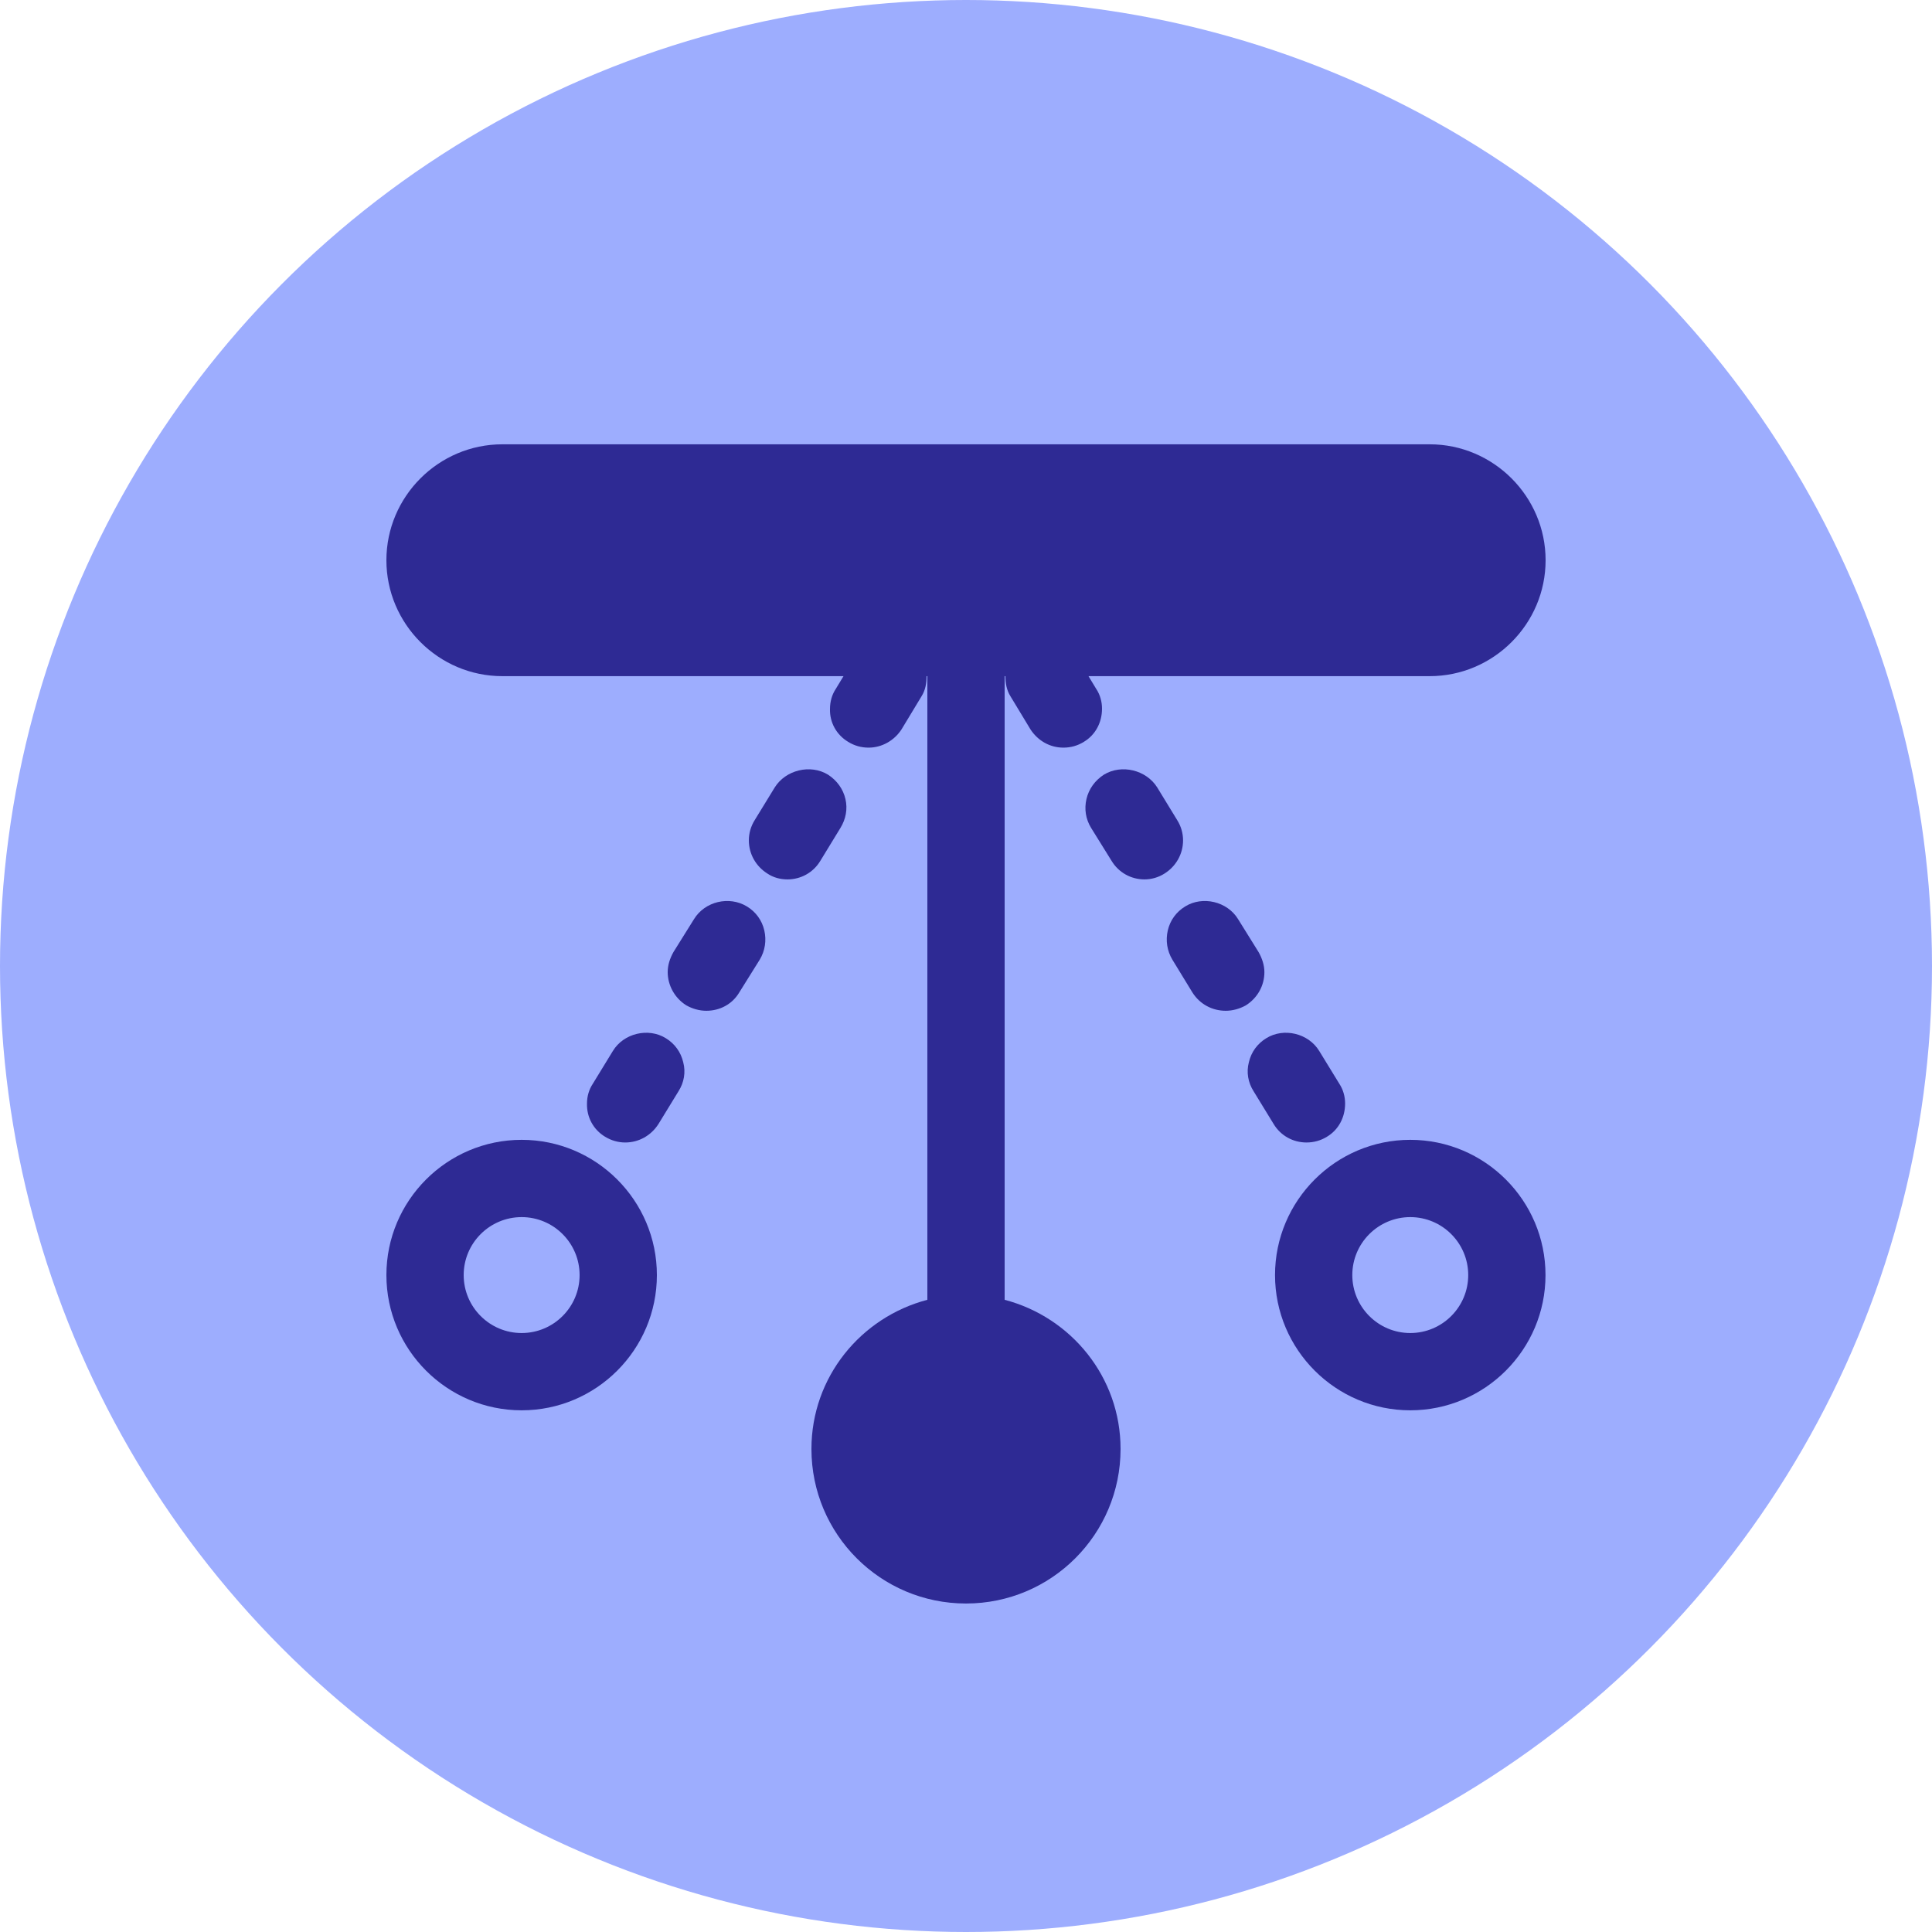 <svg width="40" height="40" viewBox="0 0 40 40" fill="none" xmlns="http://www.w3.org/2000/svg">
<circle cx="20" cy="20" r="20" fill="#9DADFE"/>
<path d="M32 11.599C32 12.919 30.92 13.999 29.6 13.999H22.536L22.696 14.263C22.776 14.383 22.816 14.527 22.816 14.671C22.816 14.959 22.68 15.215 22.44 15.359C22.312 15.439 22.168 15.479 22.016 15.479C21.736 15.479 21.488 15.335 21.336 15.103L20.92 14.415C20.84 14.287 20.816 14.143 20.816 13.999H20.8V26.911C22.176 27.271 23.2 28.511 23.2 29.999C23.2 31.767 21.768 33.199 20 33.199C18.232 33.199 16.8 31.767 16.8 29.999C16.8 28.511 17.824 27.271 19.2 26.911V13.999H19.184C19.184 14.143 19.16 14.287 19.08 14.415L18.664 15.103C18.512 15.335 18.256 15.479 17.984 15.479C17.832 15.479 17.688 15.439 17.56 15.359C17.32 15.215 17.176 14.959 17.184 14.679C17.184 14.527 17.224 14.383 17.304 14.263L17.464 13.999H10.4C9.08 13.999 8 12.919 8 11.599C8 10.279 9.08 9.199 10.4 9.199H29.6C30.92 9.199 32 10.279 32 11.599Z" fill="#2E2A94"/>
<path d="M29.198 23.599C27.655 23.599 26.398 24.855 26.398 26.399C26.398 27.942 27.655 29.199 29.198 29.199C30.742 29.199 31.998 27.942 31.998 26.399C31.998 24.855 30.742 23.599 29.198 23.599ZM29.198 27.599C28.537 27.599 27.998 27.061 27.998 26.399C27.998 25.737 28.537 25.199 29.198 25.199C29.86 25.199 30.398 25.737 30.398 26.399C30.398 27.061 29.86 27.599 29.198 27.599Z" fill="#2E2A94"/>
<path d="M10.8 23.599C9.256 23.599 8 24.855 8 26.399C8 27.943 9.256 29.199 10.8 29.199C12.344 29.199 13.6 27.943 13.6 26.399C13.6 24.855 12.344 23.599 10.8 23.599ZM10.8 27.599C10.138 27.599 9.6 27.061 9.6 26.399C9.6 25.737 10.138 25.199 10.8 25.199C11.462 25.199 12 25.737 12 26.399C12 27.061 11.462 27.599 10.8 27.599Z" fill="#2E2A94"/>
<path d="M15.464 18.767C15.096 18.543 14.592 18.663 14.368 19.031L13.944 19.71C13.872 19.839 13.824 19.975 13.824 20.127C13.824 20.399 13.968 20.663 14.208 20.814C14.336 20.886 14.48 20.927 14.624 20.927C14.904 20.927 15.16 20.791 15.304 20.55L15.728 19.871C15.84 19.686 15.872 19.471 15.824 19.263C15.776 19.054 15.648 18.878 15.464 18.767Z" fill="#2E2A94"/>
<path d="M13.785 21.495C13.425 21.271 12.912 21.391 12.689 21.759L12.273 22.439C12.193 22.559 12.153 22.703 12.153 22.846C12.145 23.135 12.289 23.391 12.528 23.535C12.657 23.614 12.801 23.654 12.944 23.654C13.225 23.654 13.48 23.511 13.633 23.271L14.049 22.591C14.161 22.415 14.201 22.199 14.145 21.991C14.096 21.782 13.969 21.607 13.785 21.495Z" fill="#2E2A94"/>
<path d="M16.984 17.823L17.4 17.142C17.512 16.959 17.552 16.75 17.504 16.543C17.456 16.335 17.328 16.159 17.144 16.039C16.776 15.814 16.264 15.943 16.04 16.303L15.624 16.982C15.544 17.11 15.504 17.254 15.504 17.399C15.504 17.678 15.648 17.935 15.888 18.086C16.008 18.167 16.152 18.207 16.304 18.207C16.584 18.207 16.84 18.063 16.984 17.823Z" fill="#2E2A94"/>
<path d="M27.049 23.654C27.201 23.654 27.345 23.614 27.473 23.535C27.713 23.391 27.849 23.135 27.849 22.846C27.849 22.703 27.809 22.559 27.73 22.439L27.313 21.759C27.089 21.391 26.577 21.271 26.217 21.495C26.033 21.607 25.905 21.782 25.857 21.991C25.801 22.199 25.841 22.415 25.953 22.591L26.369 23.271C26.513 23.511 26.769 23.654 27.049 23.654Z" fill="#2E2A94"/>
<path d="M24.494 17.399C24.494 17.254 24.454 17.11 24.374 16.982L23.959 16.303C23.734 15.943 23.223 15.814 22.854 16.039C22.67 16.159 22.542 16.335 22.494 16.543C22.446 16.75 22.478 16.959 22.591 17.142L23.014 17.823C23.159 18.063 23.414 18.207 23.695 18.207C23.838 18.207 23.982 18.167 24.11 18.086C24.35 17.935 24.494 17.678 24.494 17.399Z" fill="#2E2A94"/>
<path d="M26.178 20.127C26.178 19.983 26.13 19.839 26.057 19.711L25.634 19.031C25.41 18.663 24.898 18.543 24.538 18.767C24.353 18.879 24.226 19.055 24.178 19.263C24.13 19.471 24.162 19.686 24.274 19.871L24.689 20.55C24.842 20.791 25.098 20.927 25.378 20.927C25.521 20.927 25.666 20.886 25.794 20.815C26.034 20.663 26.178 20.407 26.178 20.127Z" fill="#2E2A94"/>
</svg>
